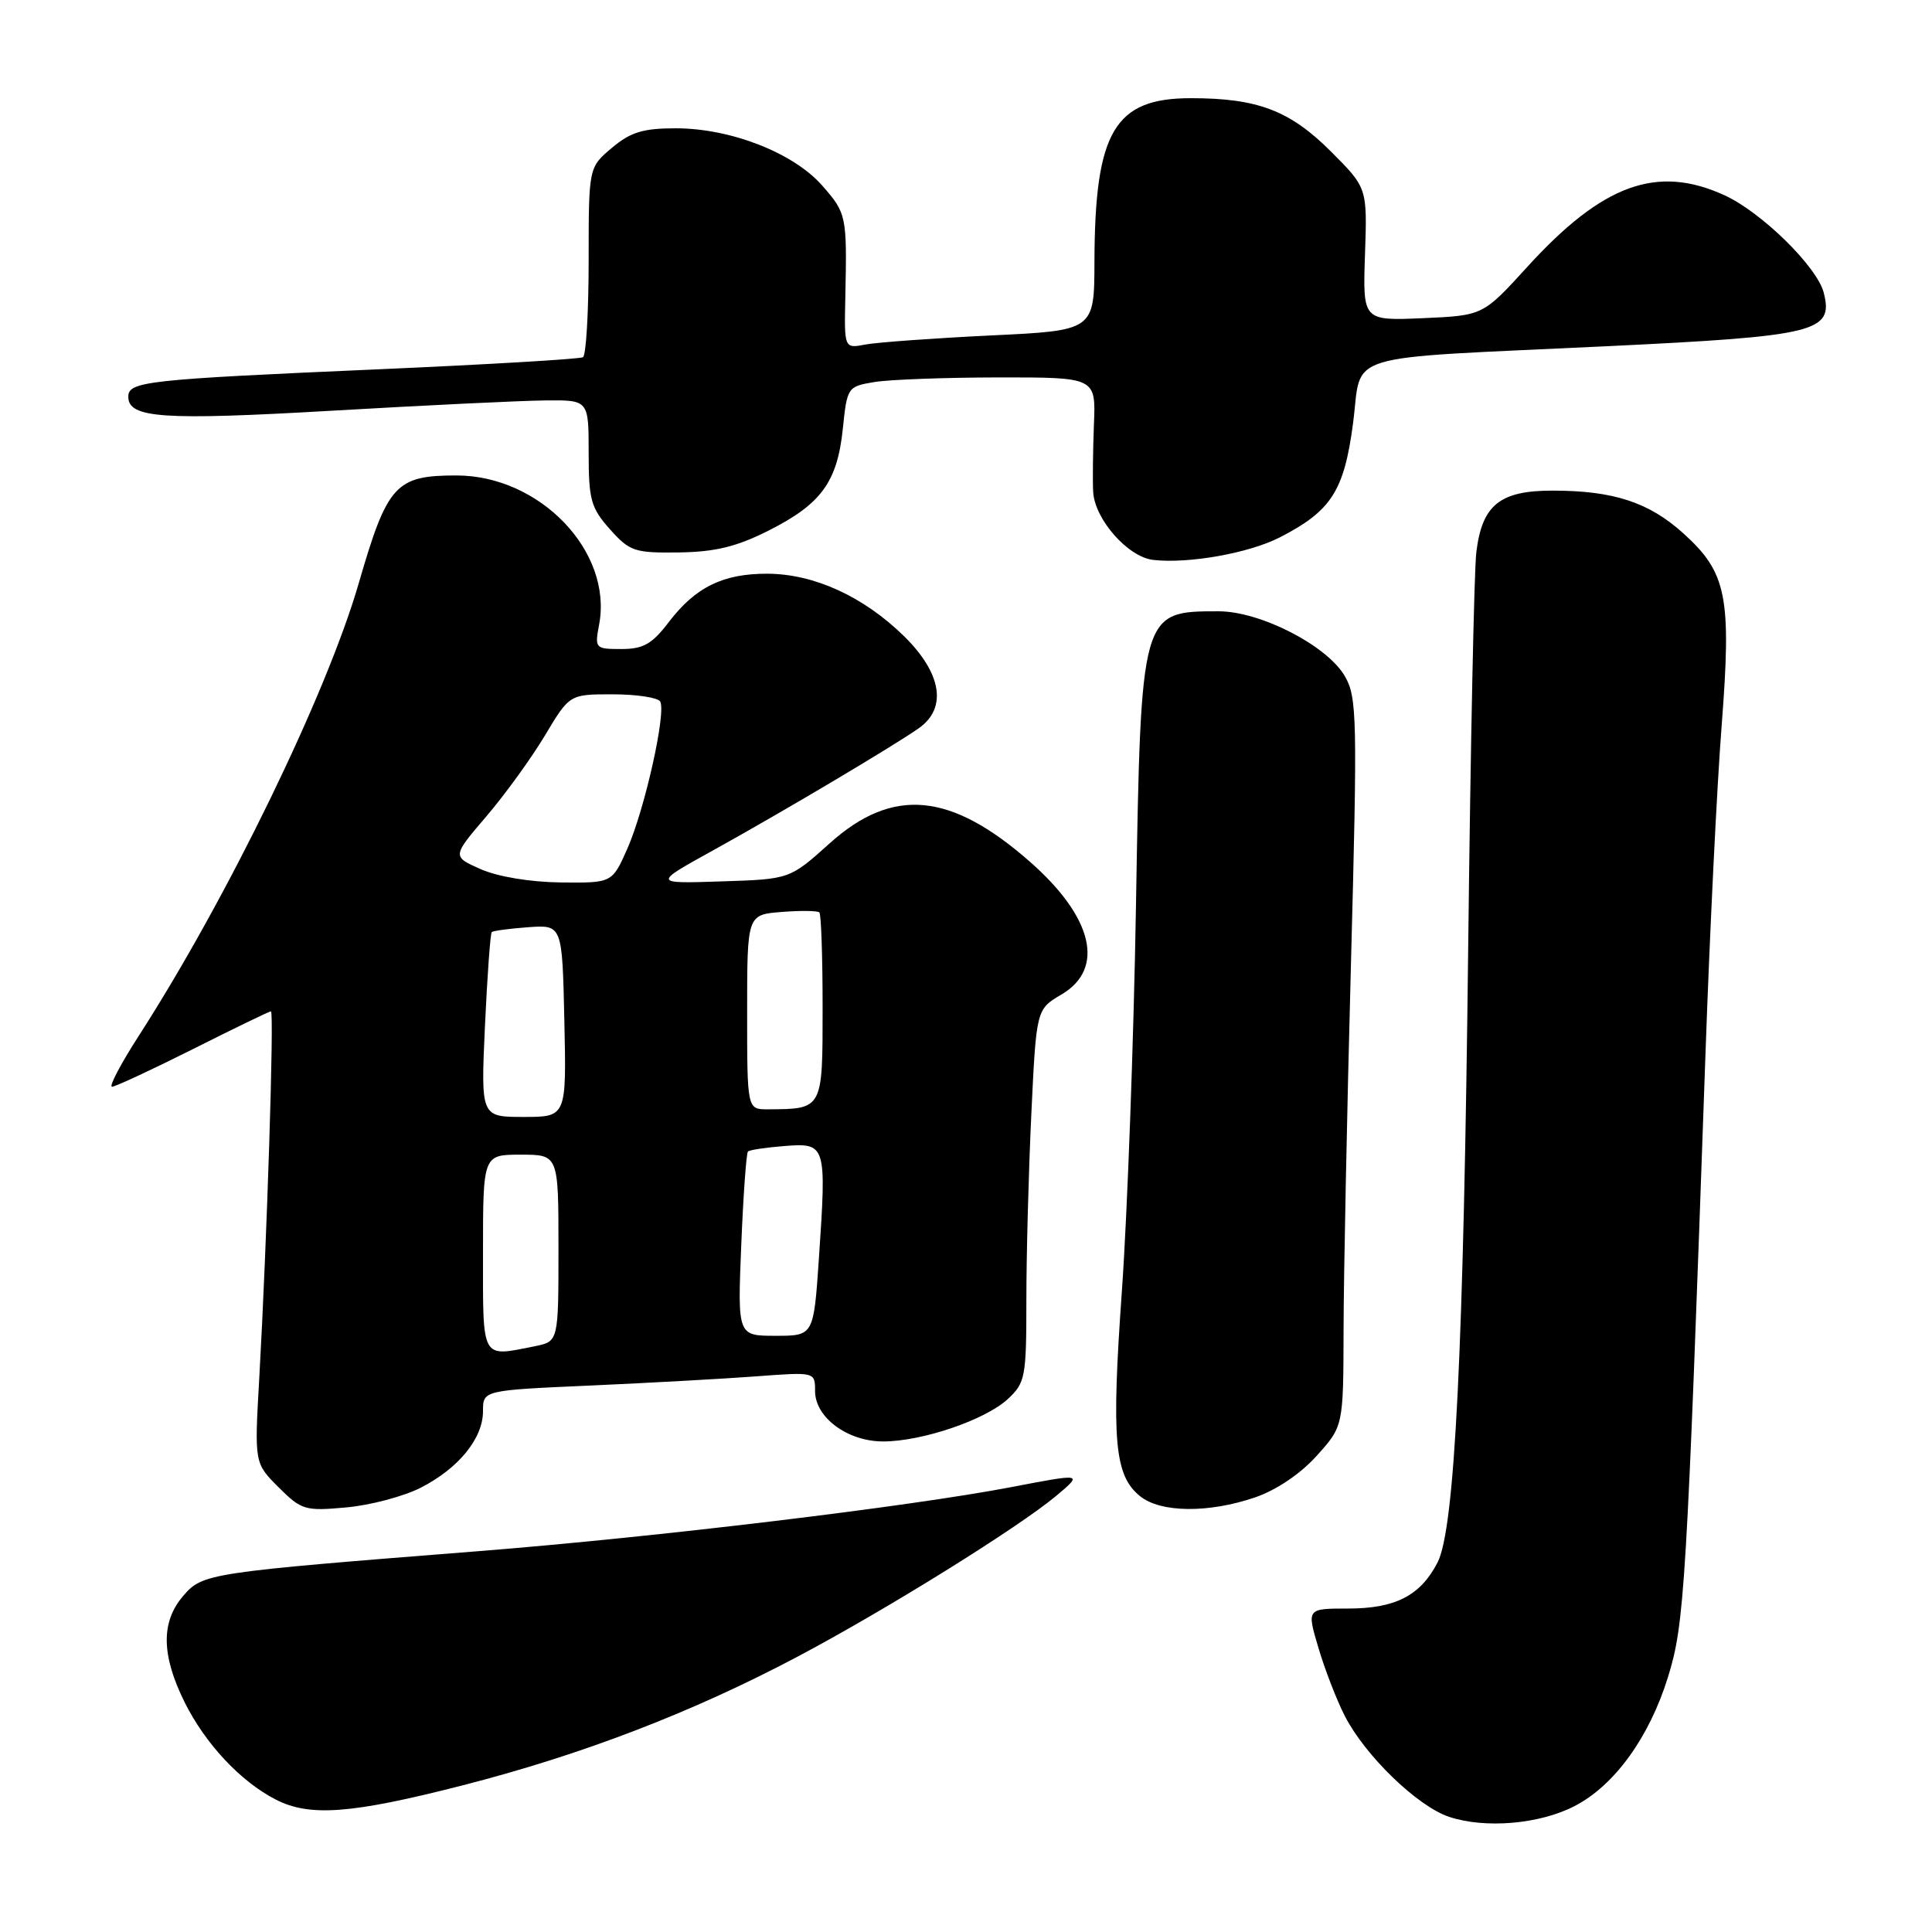 <?xml version="1.0" encoding="UTF-8" standalone="no"?>
<!DOCTYPE svg PUBLIC "-//W3C//DTD SVG 1.1//EN" "http://www.w3.org/Graphics/SVG/1.1/DTD/svg11.dtd" >
<svg xmlns="http://www.w3.org/2000/svg" xmlns:xlink="http://www.w3.org/1999/xlink" version="1.1" viewBox="0 0 256 256">
 <g >
 <path fill="currentColor"
d=" M 208.63 239.32 C 213.93 236.59 218.54 230.21 221.02 222.21 C 223.21 215.13 223.48 210.75 225.99 139.50 C 226.55 123.55 227.51 104.03 228.13 96.12 C 229.45 79.05 228.81 75.87 223.06 70.68 C 218.51 66.56 213.79 65.01 205.75 65.01 C 198.74 65.00 196.38 66.90 195.62 73.18 C 195.33 75.56 194.85 98.88 194.55 125.00 C 193.94 178.99 192.77 202.61 190.48 207.04 C 188.21 211.43 184.90 213.14 178.64 213.14 C 173.15 213.14 173.15 213.14 174.69 218.32 C 175.53 221.17 177.10 225.23 178.18 227.35 C 180.87 232.62 187.80 239.33 192.01 240.74 C 196.79 242.33 203.99 241.72 208.63 239.32 Z  M 61.29 236.57 C 77.07 232.53 91.66 226.93 105.56 219.58 C 117.36 213.34 135.01 202.36 140.00 198.17 C 143.49 195.23 143.49 195.23 134.00 197.05 C 120.46 199.64 86.88 203.68 63.50 205.53 C 27.51 208.37 26.85 208.47 24.28 211.46 C 21.30 214.92 21.37 219.33 24.48 225.59 C 27.21 231.06 31.85 236.03 36.50 238.43 C 41.01 240.77 46.54 240.35 61.29 236.57 Z  M 55.73 197.14 C 60.78 194.56 64.00 190.60 64.00 186.98 C 64.00 184.22 64.00 184.22 78.25 183.59 C 86.09 183.24 95.99 182.69 100.25 182.37 C 108.00 181.79 108.00 181.79 108.00 184.32 C 108.00 187.82 112.30 191.00 117.02 191.00 C 122.17 191.00 130.54 188.15 133.53 185.39 C 135.87 183.22 136.00 182.50 136.00 172.21 C 136.00 166.22 136.30 155.11 136.66 147.53 C 137.32 133.74 137.32 133.74 140.66 131.77 C 146.45 128.36 144.84 121.55 136.51 114.22 C 125.98 104.95 118.29 104.24 109.93 111.75 C 104.65 116.50 104.65 116.50 95.58 116.79 C 86.50 117.09 86.50 117.09 94.50 112.67 C 103.64 107.61 118.42 98.84 121.75 96.49 C 125.54 93.82 124.79 89.19 119.75 84.26 C 114.40 79.03 107.87 76.05 101.70 76.02 C 95.81 76.00 92.16 77.79 88.61 82.44 C 86.40 85.34 85.24 86.00 82.34 86.00 C 78.86 86.00 78.79 85.92 79.39 82.74 C 81.20 73.08 71.54 63.00 60.47 63.00 C 52.42 63.00 51.32 64.21 47.53 77.30 C 43.28 91.96 30.12 119.03 18.39 137.25 C 16.00 140.96 14.40 144.00 14.84 144.00 C 15.27 144.00 20.10 141.75 25.57 139.01 C 31.03 136.26 35.68 134.01 35.90 134.01 C 36.35 134.00 35.36 164.82 34.35 182.68 C 33.71 193.87 33.71 193.87 36.91 197.07 C 39.95 200.10 40.42 200.24 45.88 199.74 C 49.05 199.46 53.48 198.28 55.73 197.14 Z  M 166.28 198.42 C 169.10 197.46 172.30 195.31 174.45 192.92 C 178.00 188.99 178.00 188.99 178.03 176.25 C 178.04 169.24 178.48 147.55 179.00 128.05 C 179.88 95.01 179.82 92.39 178.19 89.58 C 175.81 85.52 167.01 81.00 161.47 81.00 C 151.16 81.00 151.18 80.94 150.52 120.14 C 150.22 137.94 149.38 160.82 148.66 171.00 C 147.25 190.81 147.66 195.50 151.06 198.25 C 153.78 200.45 160.12 200.52 166.28 198.42 Z  M 169.57 71.21 C 176.40 67.71 178.10 65.06 179.28 56.13 C 180.55 46.52 177.04 47.59 212.85 45.88 C 240.73 44.54 242.97 43.99 241.66 38.80 C 240.80 35.37 233.42 28.12 228.50 25.87 C 219.55 21.78 212.34 24.41 202.34 35.40 C 196.50 41.81 196.50 41.81 188.54 42.16 C 180.57 42.50 180.57 42.50 180.87 33.69 C 181.17 24.89 181.17 24.89 176.34 20.06 C 170.92 14.64 166.63 13.01 157.81 13.01 C 147.68 13.00 145.07 17.42 145.02 34.65 C 145.00 43.80 145.00 43.80 131.25 44.45 C 123.69 44.82 116.23 45.36 114.68 45.65 C 111.86 46.19 111.86 46.19 112.01 39.34 C 112.24 28.57 112.17 28.26 108.94 24.58 C 105.13 20.25 96.82 17.00 89.54 17.00 C 85.20 17.00 83.55 17.51 81.08 19.59 C 78.00 22.18 78.00 22.18 78.00 34.53 C 78.00 41.32 77.66 47.08 77.25 47.33 C 76.84 47.58 64.58 48.30 50.00 48.94 C 19.37 50.28 17.00 50.54 17.00 52.57 C 17.00 55.41 21.55 55.72 44.00 54.42 C 56.38 53.70 69.09 53.09 72.25 53.06 C 78.00 53.00 78.00 53.00 78.00 59.98 C 78.00 66.23 78.30 67.30 80.82 70.13 C 83.45 73.07 84.08 73.28 89.97 73.20 C 94.78 73.13 97.62 72.44 101.85 70.30 C 108.82 66.79 110.95 63.86 111.68 56.80 C 112.25 51.30 112.31 51.21 115.88 50.62 C 117.87 50.29 125.28 50.02 132.35 50.01 C 145.21 50.00 145.21 50.00 144.95 56.25 C 144.82 59.69 144.77 63.70 144.85 65.17 C 145.05 68.81 149.45 73.80 152.79 74.19 C 157.46 74.73 165.49 73.30 169.57 71.21 Z  M 64.00 166.00 C 64.00 153.00 64.00 153.00 69.00 153.00 C 74.00 153.00 74.00 153.00 74.00 165.38 C 74.00 177.75 74.00 177.75 70.88 178.38 C 63.68 179.81 64.00 180.39 64.00 166.00 Z  M 98.22 164.98 C 98.49 158.36 98.89 152.78 99.11 152.58 C 99.32 152.37 101.53 152.04 104.00 151.85 C 109.46 151.43 109.53 151.67 108.51 166.75 C 107.81 177.00 107.81 177.00 102.77 177.00 C 97.73 177.00 97.73 177.00 98.22 164.98 Z  M 64.26 135.92 C 64.57 129.28 64.97 123.70 65.16 123.51 C 65.35 123.33 67.53 123.04 70.00 122.86 C 74.50 122.54 74.50 122.54 74.78 135.27 C 75.06 148.00 75.06 148.00 69.38 148.00 C 63.71 148.00 63.71 148.00 64.26 135.92 Z  M 99.00 134.10 C 99.00 121.20 99.00 121.20 103.57 120.84 C 106.08 120.64 108.33 120.67 108.57 120.90 C 108.81 121.14 109.00 126.83 109.00 133.55 C 109.00 147.04 109.05 146.95 101.75 146.99 C 99.00 147.00 99.00 147.00 99.00 134.10 Z  M 63.70 115.17 C 59.90 113.49 59.90 113.49 64.43 108.19 C 66.92 105.28 70.42 100.44 72.21 97.45 C 75.47 92.00 75.47 92.00 81.17 92.00 C 84.31 92.00 87.14 92.43 87.47 92.94 C 88.32 94.32 85.45 107.20 83.12 112.47 C 81.11 117.00 81.11 117.00 74.31 116.93 C 70.26 116.88 65.96 116.17 63.70 115.17 Z "/>
</g>
</svg>